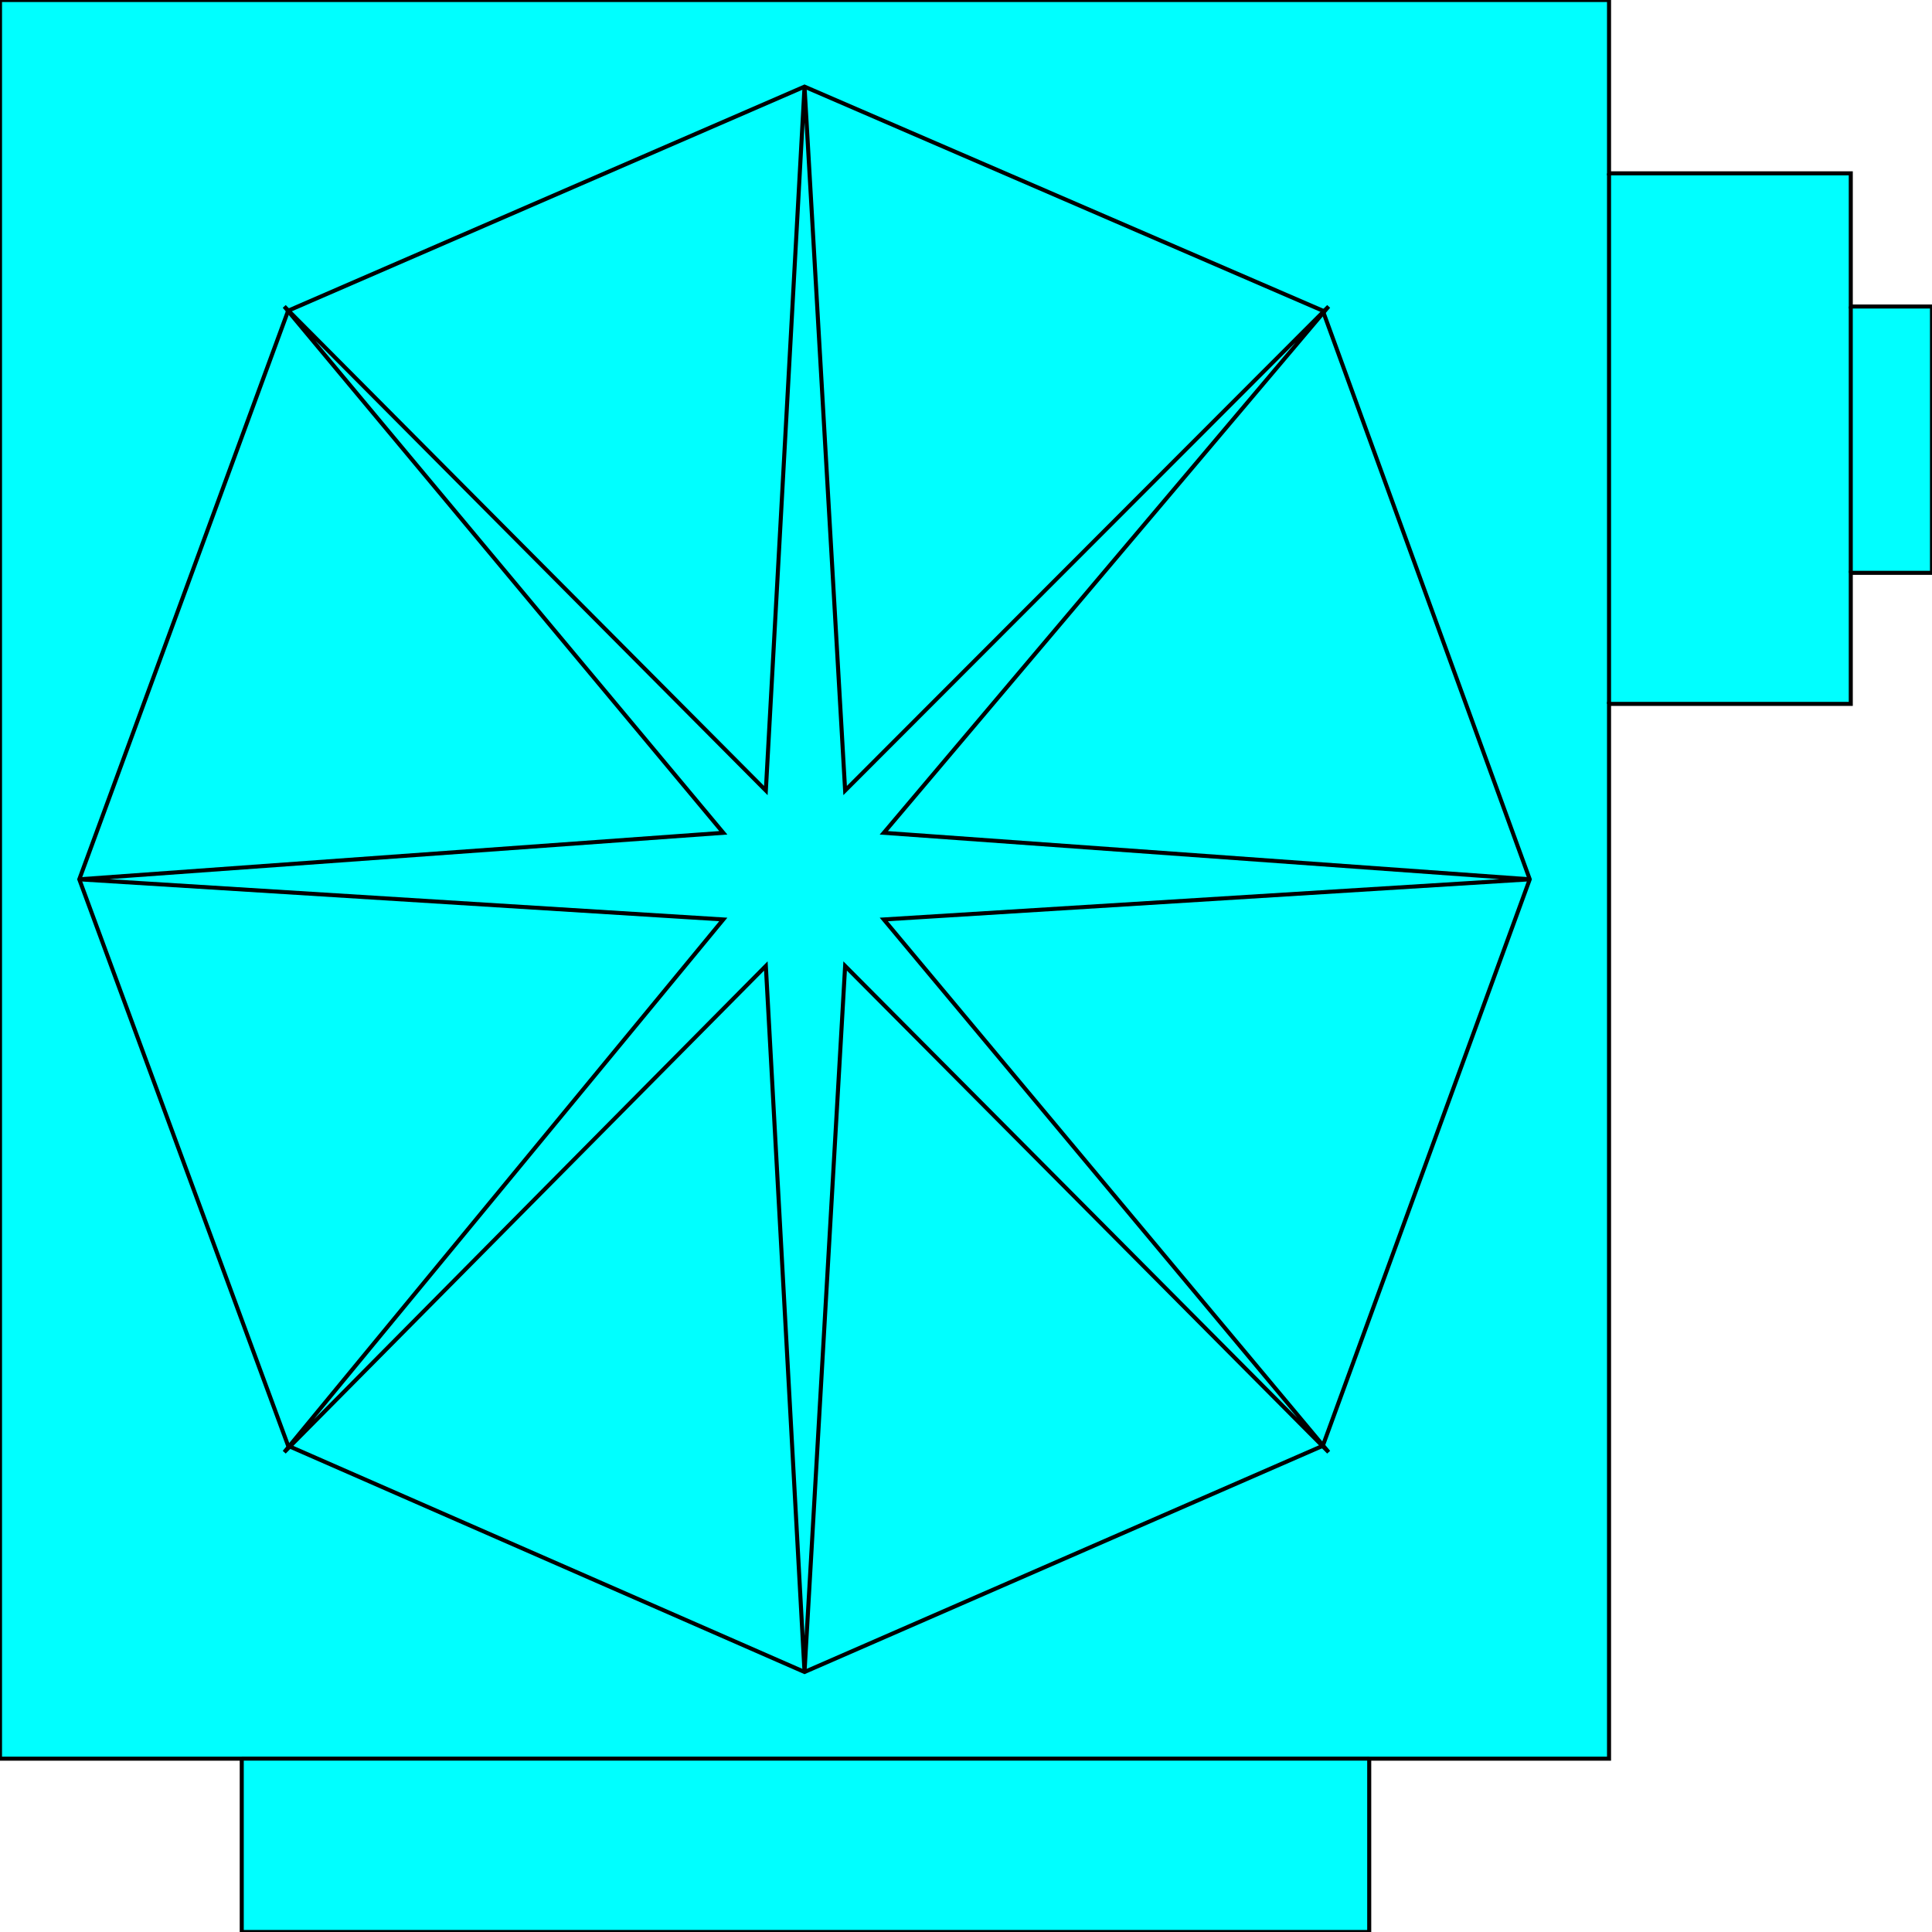 <svg width="150" height="150" viewBox="0 0 150 150" fill="none" xmlns="http://www.w3.org/2000/svg">
<g clip-path="url(#clip0_2109_204907)">
<path d="M0 0H124.925V13.457H143.694V23.797H150V44.475H143.694V54.65H124.925V136.543H106.306V150H18.769V136.543H0V0Z" fill="#00FFFF" stroke="black" stroke-width="0.314"/>
<path d="M6.156 68.269L56.156 71.387L22.072 112.744L59.46 74.998L62.463 129.812L65.616 74.998L103.153 112.744L68.619 71.387L118.769 68.269L68.619 64.659L103.153 23.794L65.616 61.377L62.463 6.727L59.46 61.377L22.072 23.794L56.156 64.659L6.156 68.269Z" stroke="black" stroke-width="0.314"/>
<path d="M18.769 136.539H106.306" stroke="black" stroke-width="0.314"/>
<path d="M124.925 54.654V13.461" stroke="black" stroke-width="0.314"/>
<path d="M143.693 44.475V23.797" stroke="black" stroke-width="0.314"/>
<path d="M22.372 112.252L6.156 68.269L22.372 24.123L62.463 6.727L102.703 24.123L118.769 68.269L102.703 112.252L62.463 129.812L22.372 112.252Z" stroke="black" stroke-width="0.314"/>
</g>
<defs>
<clipPath id="clip0_2109_204907">
<rect width="150" height="150" fill="white"/>
</clipPath>
</defs>
</svg>
